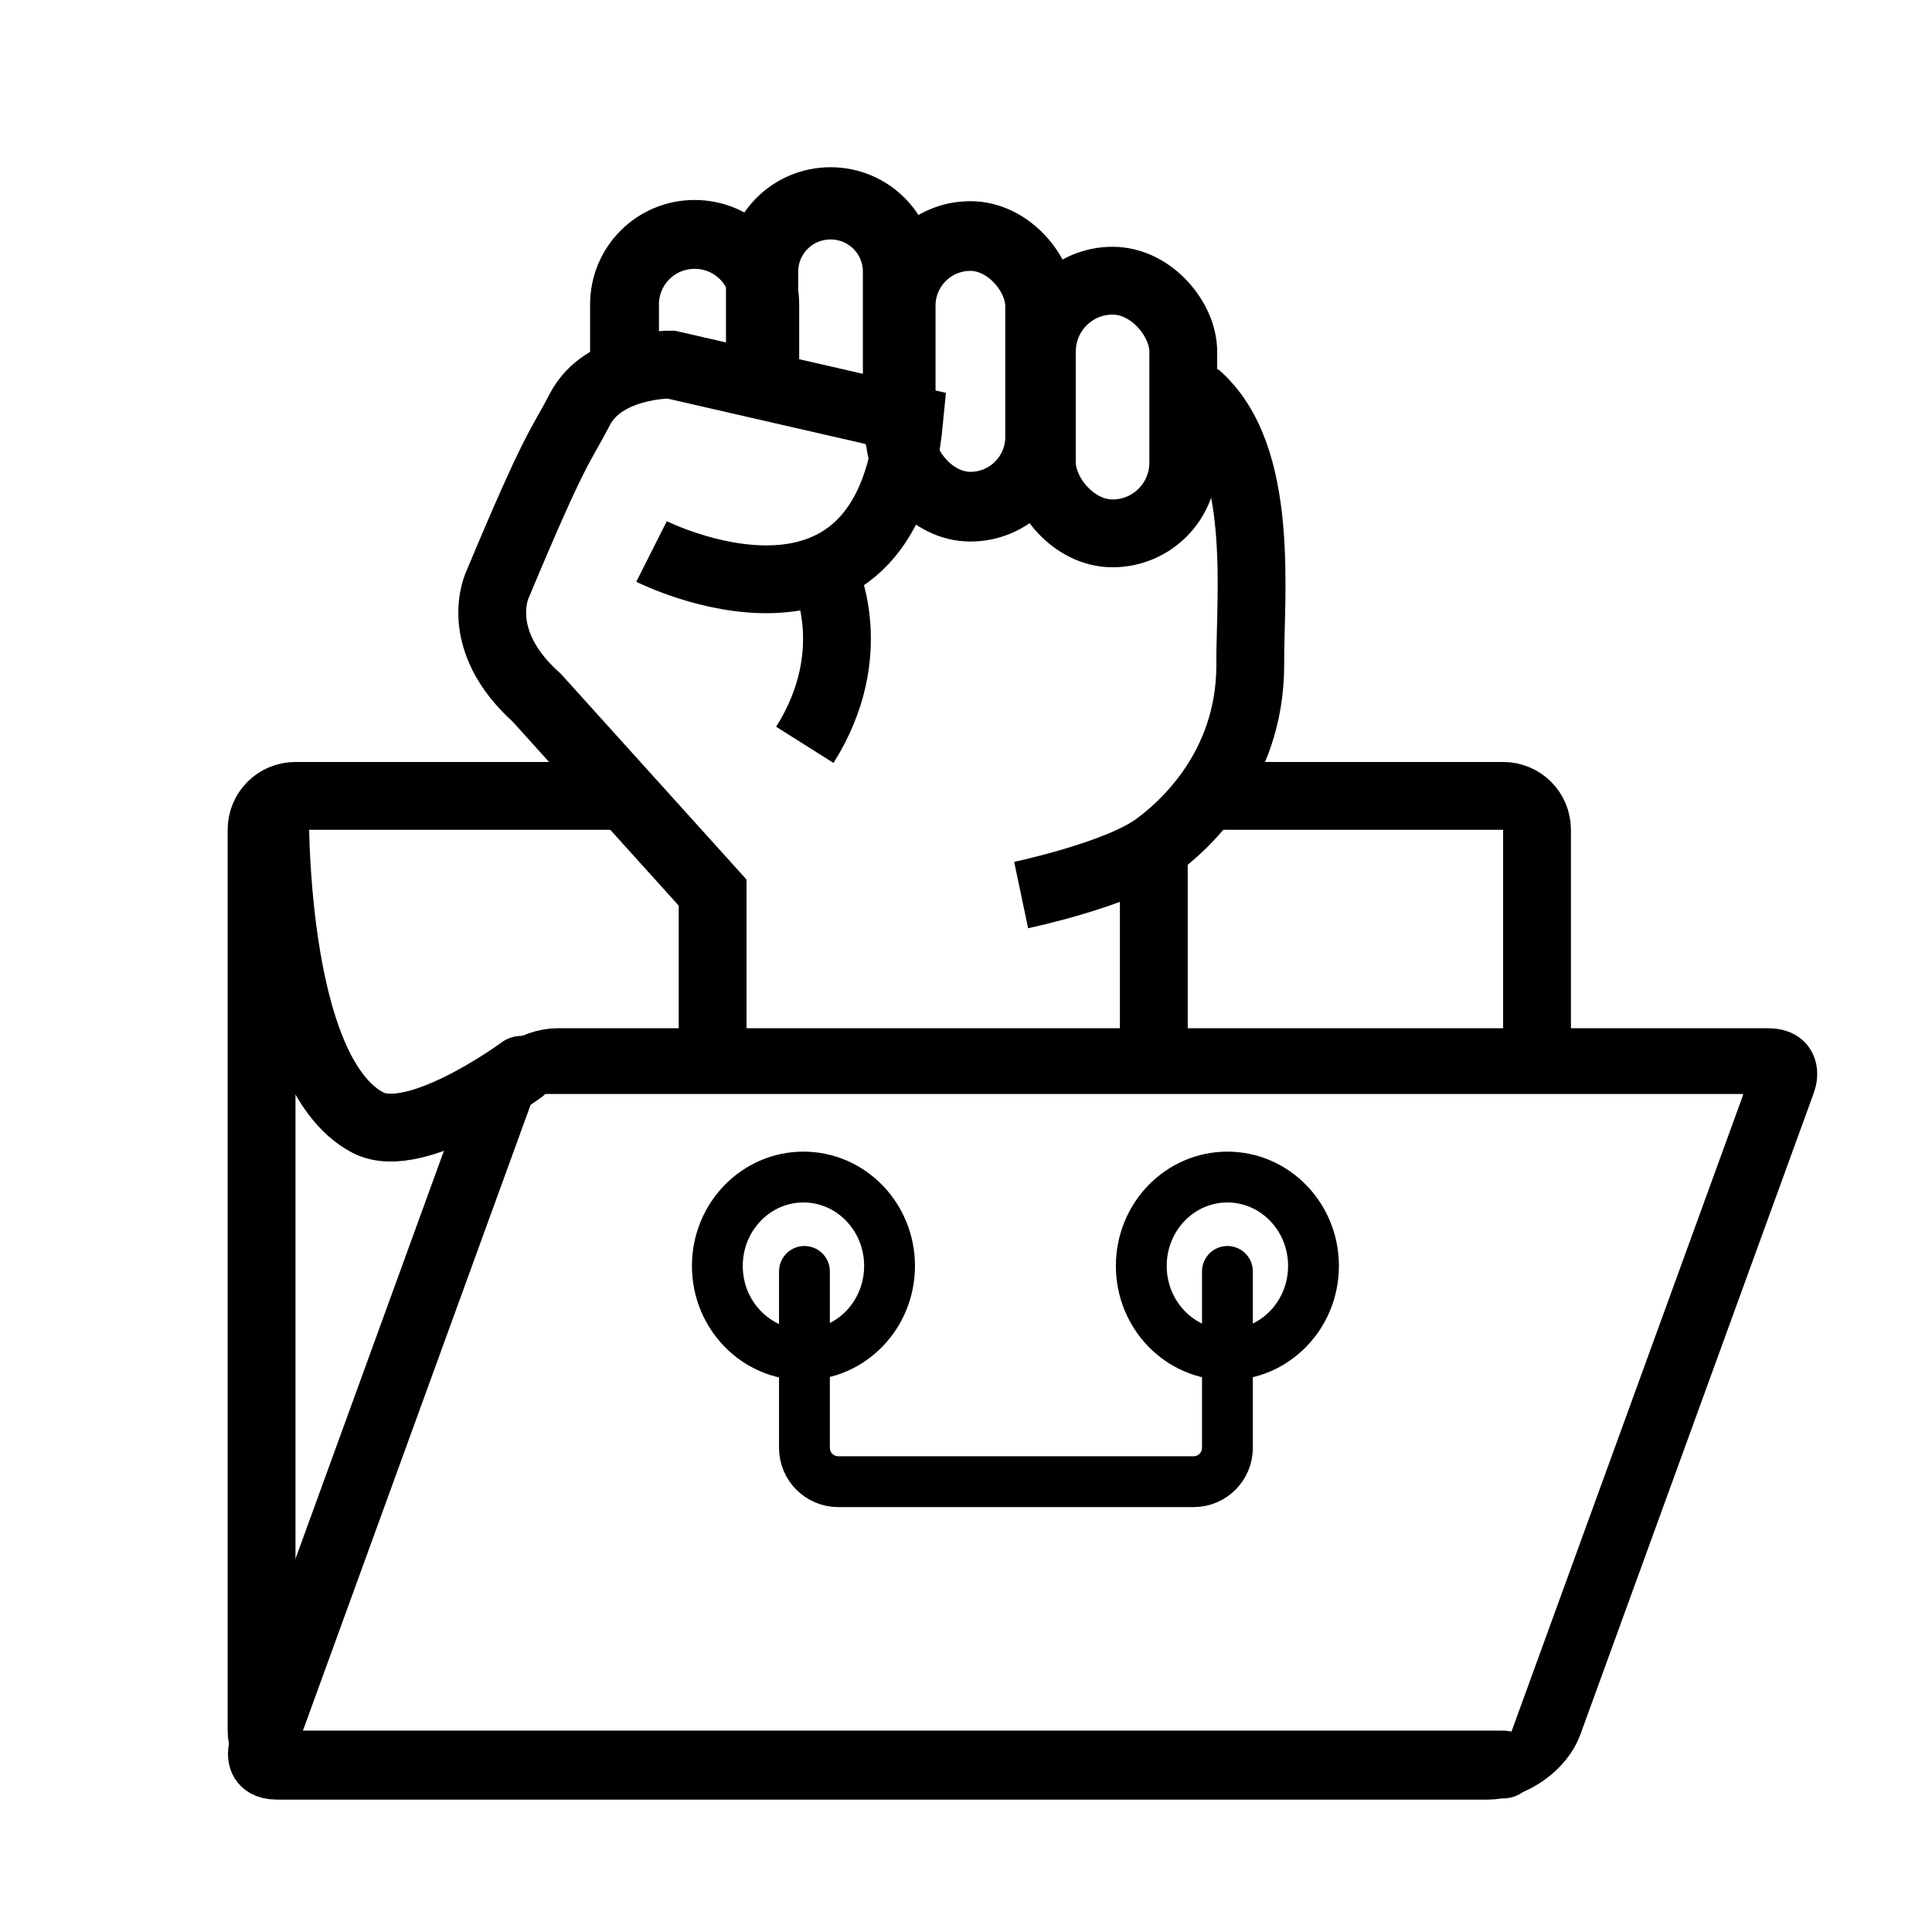 <?xml version="1.0" encoding="UTF-8" standalone="no"?>
<!-- Created with Inkscape (http://www.inkscape.org/) -->

<svg
   width="256"
   height="256"
   viewBox="0 0 67.733 67.733"
   version="1.1"
   id="svg5"
   inkscape:version="1.3 (0e150ed6c4, 2023-07-21)"
   sodipodi:docname="logo-light.svg"
   xml:space="preserve"
   xmlns:inkscape="http://www.inkscape.org/namespaces/inkscape"
   xmlns:sodipodi="http://sodipodi.sourceforge.net/DTD/sodipodi-0.dtd"
   xmlns="http://www.w3.org/2000/svg"
   xmlns:svg="http://www.w3.org/2000/svg"><sodipodi:namedview
     id="namedview7"
     pagecolor="#505050"
     bordercolor="#ffffff"
     borderopacity="1"
     inkscape:pageshadow="0"
     inkscape:pageopacity="0"
     inkscape:pagecheckerboard="1"
     inkscape:document-units="px"
     showgrid="false"
     units="px"
     inkscape:zoom="2.1795514"
     inkscape:cx="108.73797"
     inkscape:cy="126.17275"
     inkscape:window-width="1898"
     inkscape:window-height="1010"
     inkscape:window-x="1930"
     inkscape:window-y="58"
     inkscape:window-maximized="0"
     inkscape:current-layer="layer1"
     inkscape:showpageshadow="0"
     inkscape:deskcolor="#d1d1d1" /><defs
     id="defs2"><inkscape:perspective
       sodipodi:type="inkscape:persp3d"
       inkscape:vp_x="0 : 33.866667 : 1"
       inkscape:vp_y="0 : 1000 : 0"
       inkscape:vp_z="67.733332 : 33.866667 : 1"
       inkscape:persp3d-origin="33.866666 : 22.577778 : 1"
       id="perspective2" /></defs><g
     inkscape:label="Layer 1"
     inkscape:groupmode="layer"
     id="layer1"
     transform="translate(2.264,-3.671)"><g
       id="g4"
       inkscape:label="fg"
       transform="matrix(1.123,0,0,1.123,-1.904,-4.016)"><g
         id="g2"
         inkscape:label="portfolio"
         transform="translate(-5.025,11.843)"><g
           id="g16"
           inkscape:label="folder"><path
             id="rect1"
             style="fill:none;stroke:#000000;stroke-width:2.117;stroke-linecap:round"
             d="m 51.628,50.088 h -9.425 -9.425 -9.425 -9.425 c -0.147,0 -0.286,-0.029 -0.413,-0.083 -0.127,-0.053 -0.241,-0.131 -0.336,-0.226 -0.096,-0.096 -0.173,-0.21 -0.226,-0.336 -0.053,-0.127 -0.083,-0.266 -0.083,-0.413 v -7.031 -7.031 -7.031 -7.031 c 0,-0.147 0.029,-0.286 0.083,-0.413 0.053,-0.127 0.131,-0.241 0.226,-0.336 0.096,-0.096 0.21,-0.173 0.336,-0.226 0.127,-0.053 0.266,-0.083 0.413,-0.083 h 10.144 m 18.429,0 h 9.129 c 0.147,0 0.286,0.029 0.413,0.083 0.127,0.053 0.241,0.131 0.336,0.226 0.096,0.096 0.173,0.21 0.226,0.336 0.053,0.127 0.083,0.266 0.083,0.413 v 1.758 1.758 1.758 1.758"
             sodipodi:nodetypes="ccccssssscccsssssccssssscccc"
             inkscape:label="back" /><rect
             style="fill:none;stroke:#000000;stroke-width:2.184;stroke-linecap:round;stroke-dasharray:none;stroke-opacity:1"
             id="rect13"
             width="39.924"
             height="23.435"
             x="30.908"
             y="29.924"
             transform="matrix(1,0,-0.342,0.94,0,0)"
             ry="1.058"
             inkscape:label="front" /><path
             style="fill:none;stroke:#000000;stroke-width:2.117;stroke-linecap:round;stroke-linejoin:miter;stroke-dasharray:none;stroke-opacity:1"
             d="m 13.29,20.097 c 0,0 -0.163,8.367 2.907,9.955 1.501,0.776 4.791,-1.653 4.791,-1.653"
             id="path13"
             sodipodi:nodetypes="csc"
             inkscape:label="crease" /></g><g
           id="g15"
           inkscape:label="handle"><ellipse
             style="fill:none;stroke:#000000;stroke-width:1.587;stroke-linecap:round;stroke-dasharray:none;stroke-opacity:1"
             id="path14"
             cx="29.787"
             cy="34.522"
             rx="2.688"
             ry="2.774"
             inkscape:label="left" /><ellipse
             style="fill:none;stroke:#000000;stroke-width:1.587;stroke-linecap:round;stroke-dasharray:none;stroke-opacity:1"
             id="ellipse14"
             cx="43.022"
             cy="34.522"
             rx="2.688"
             ry="2.774"
             inkscape:label="right" /><path
             id="rect15"
             style="fill:none;stroke:#000000;stroke-width:1.587;stroke-linecap:round"
             d="m 43.023,34.694 v 5.506 c 0,0.586 -0.472,1.058 -1.058,1.058 H 30.876 c -0.586,0 -1.058,-0.472 -1.058,-1.058 v -5.506"
             sodipodi:nodetypes="cssssc"
             inkscape:label="connector" /></g></g><g
         id="g3"
         transform="translate(-14.662,19.62)"
         style="stroke:#000000;stroke-opacity:1"
         inkscape:label="punch"><g
           id="g8"
           inkscape:label="fingers"
           transform="translate(14.933,-7.523)"
           style="stroke:#000000;stroke-opacity:1"><rect
             style="fill:none;fill-opacity:0.761;stroke:#000000;stroke-width:2.117;stroke-linecap:round;stroke-dasharray:none;stroke-opacity:1"
             id="rect5"
             width="4.412"
             height="7.888"
             x="31.936"
             y="3.511"
             ry="2.206"
             inkscape:label="pinky" /><rect
             style="fill:none;fill-opacity:0.761;stroke:#000000;stroke-width:2.176;stroke-linecap:round;stroke-dasharray:none;stroke-opacity:1"
             id="rect8"
             width="4.353"
             height="8.449"
             x="27.526"
             y="2.117"
             ry="2.176"
             inkscape:label="ring" /><path
             id="rect7"
             style="fill:none;fill-opacity:0.761;stroke:#000000;stroke-width:2.255;stroke-linecap:round;stroke-opacity:1"
             inkscape:label="middle"
             d="M 23.2,6.695 V 3.233 c 0,-1.184 0.953,-2.137 2.137,-2.137 1.184,0 2.137,0.953 2.137,2.137 v 4.963"
             sodipodi:nodetypes="csssc" /><path
             id="rect6"
             style="fill:none;fill-opacity:0.761;stroke:#000000;stroke-width:2.15;stroke-linecap:round;stroke-opacity:1"
             inkscape:label="pointer"
             d="M 18.905,6.008 V 4.255 c 0,-1.213 0.976,-2.189 2.189,-2.189 1.213,0 2.189,0.976 2.189,2.189 v 2.49"
             sodipodi:nodetypes="csssc" /></g><path
           style="fill:none;stroke:#000000;stroke-width:2.117;stroke-linecap:butt;stroke-linejoin:miter;stroke-dasharray:none;stroke-opacity:1"
           d="m 51.676,-0.45 c 2.204,1.882 1.677,6.322 1.697,8.467 -0.015,3.228 -2.142,5.041 -2.916,5.616 -1.206,0.896 -4.237,1.534 -4.237,1.534"
           id="path8"
           sodipodi:nodetypes="cssc" /><path
           style="fill:none;stroke:#000000;stroke-width:2.117;stroke-linecap:butt;stroke-linejoin:miter;stroke-dasharray:none;stroke-opacity:1"
           d="m 24.863,-11.904 v 5.836"
           id="path3"
           transform="translate(25.499,25.653)" /><path
           style="fill:none;stroke:#000000;stroke-width:2.117;stroke-linecap:butt;stroke-linejoin:miter;stroke-dasharray:none;stroke-opacity:1"
           d="m 34.682,4.441 c 0,0 7.317,3.687 8.049,-4.127 L 35.283,-1.394 c 0,0 -2.1,-0.023 -2.837,1.396 -0.643,1.237 -0.727,1.06 -2.565,5.453 0,0 -0.853,1.704 1.226,3.562 l 5.481,6.073 v 5.049"
           id="path1"
           sodipodi:nodetypes="cccsc" /><path
           style="fill:none;stroke:#000000;stroke-width:2.117;stroke-linecap:butt;stroke-linejoin:miter;stroke-dasharray:none;stroke-opacity:1"
           d="m 40.079,5.157 c 0,0 1.205,2.443 -0.612,5.321"
           id="path2" /></g></g></g></svg>

